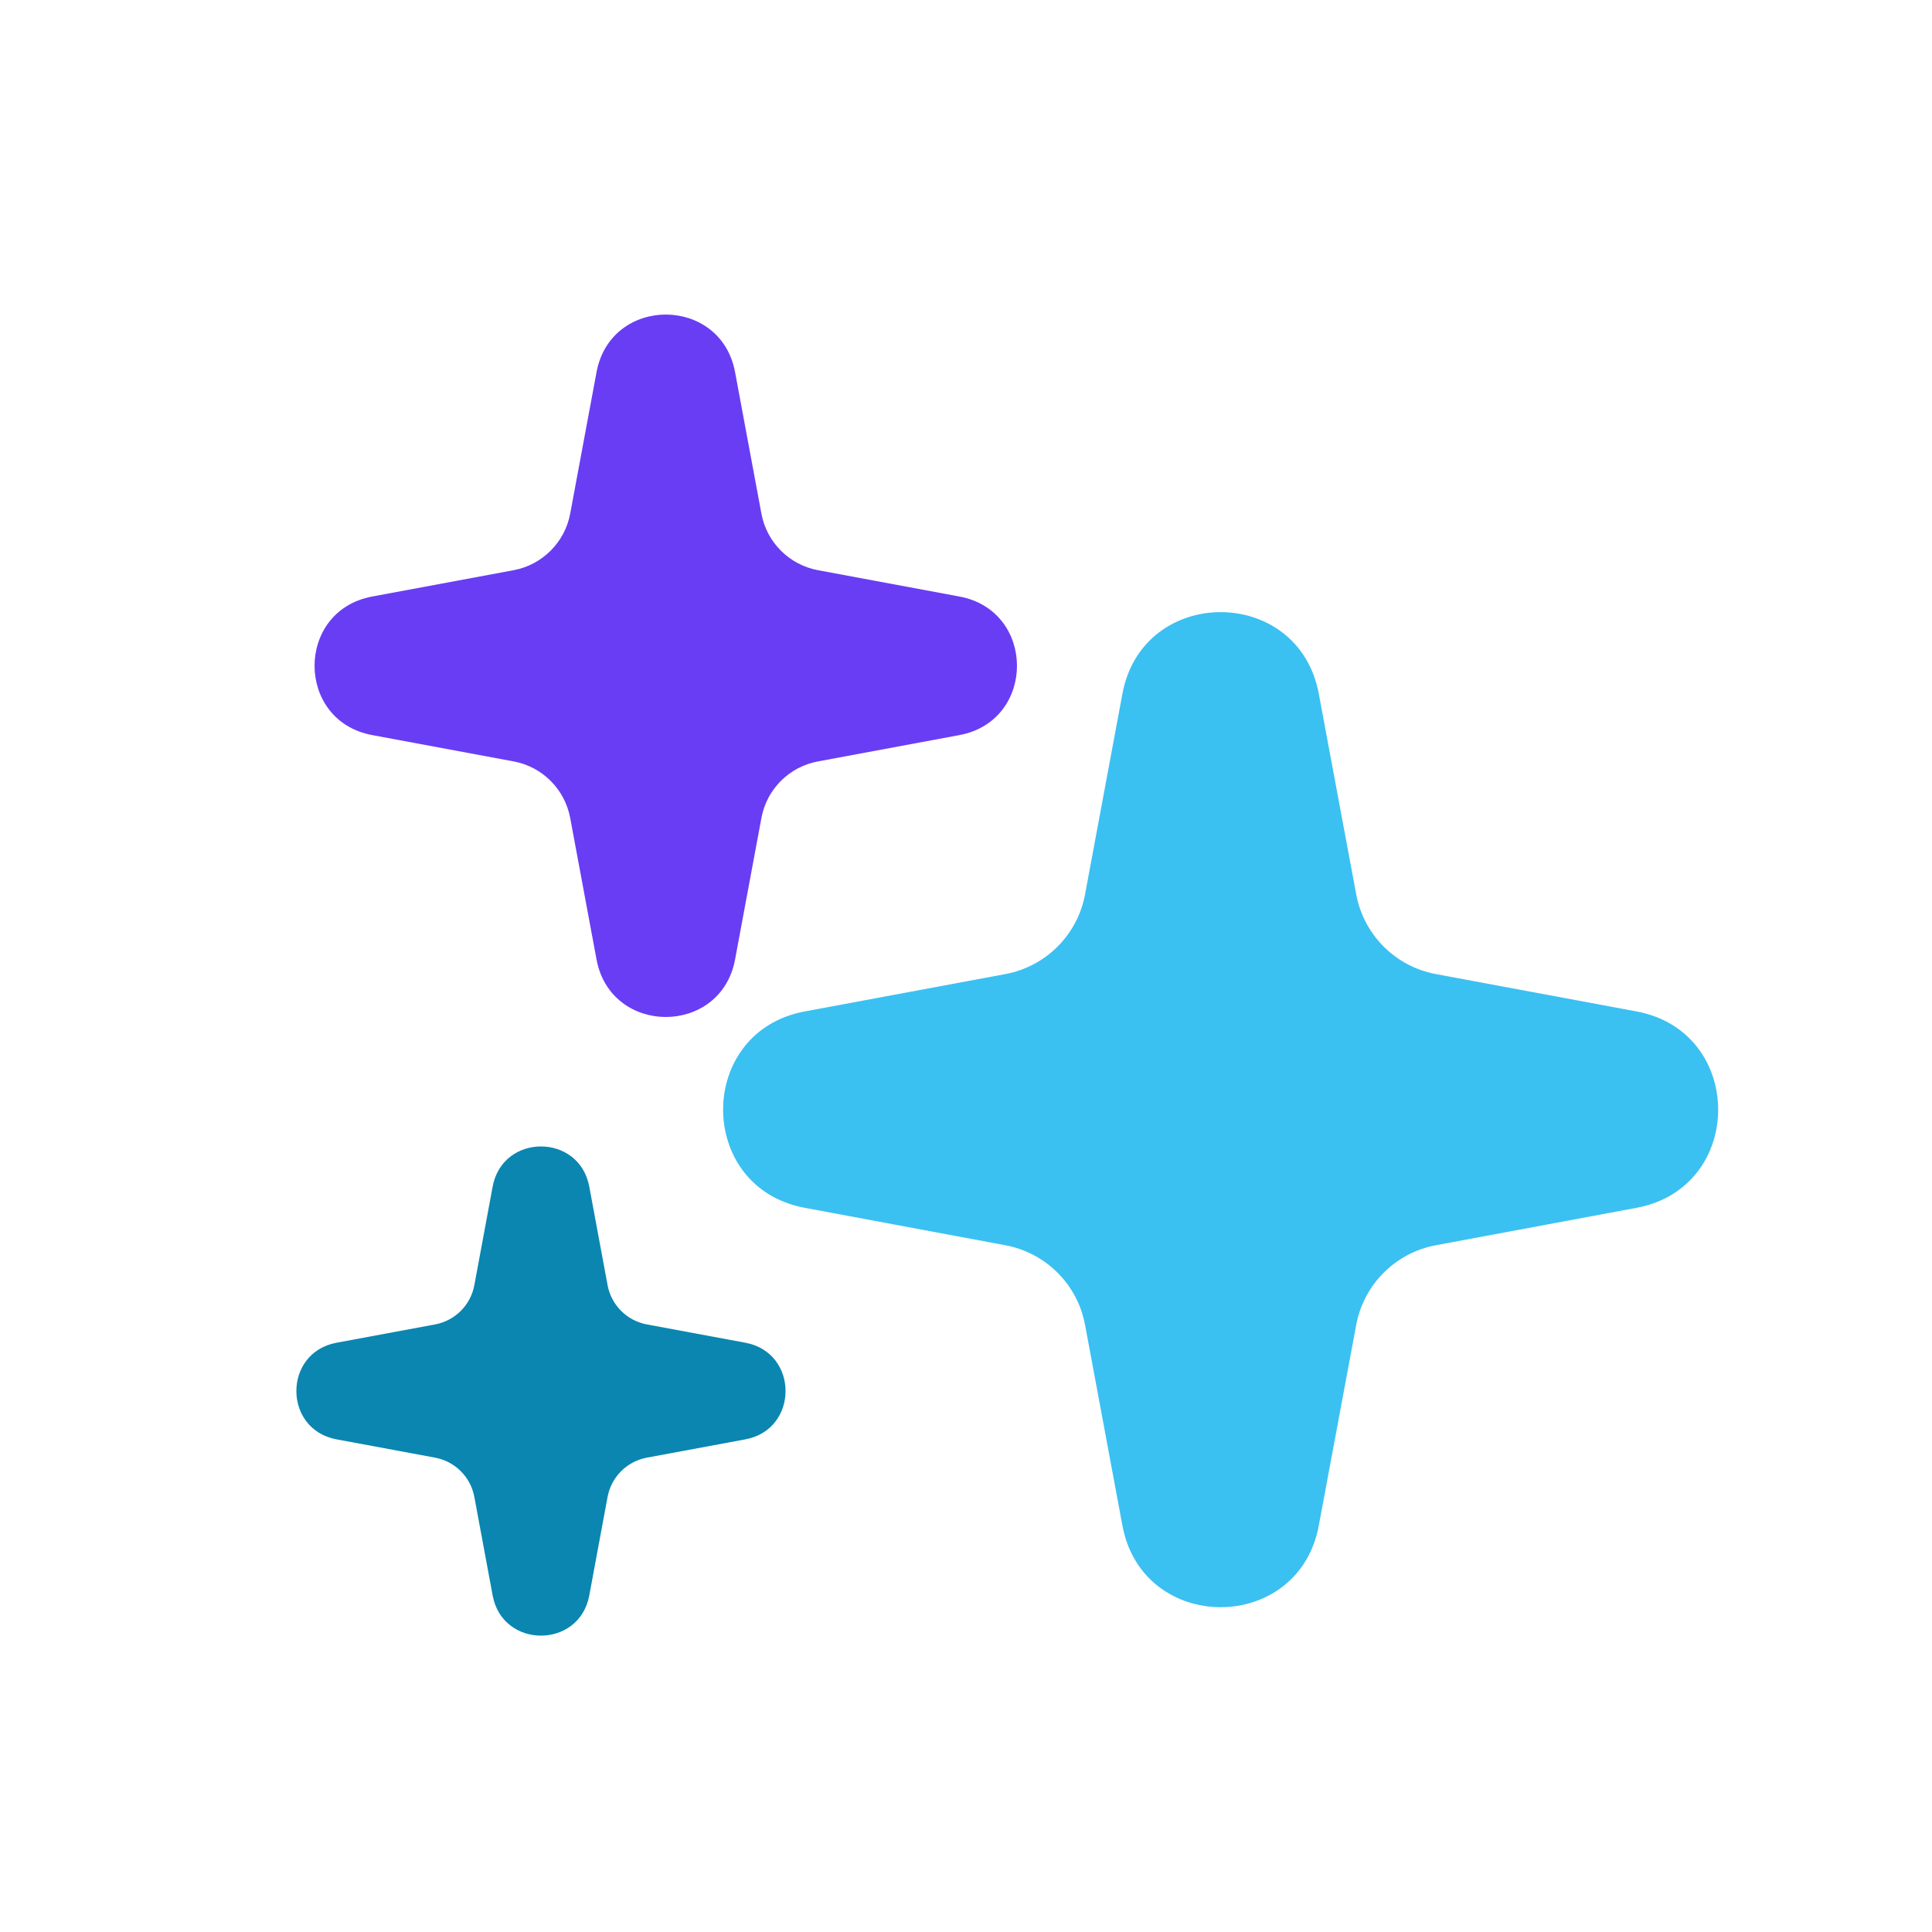 <svg width="24" height="24" viewBox="0 0 25 25" fill="none" xmlns="http://www.w3.org/2000/svg"><path d="M14.524 8.977C14.787 7.569 16.803 7.569 17.065 8.977L17.549 11.571C17.646 12.097 18.057 12.508 18.582 12.605L21.177 13.088C22.585 13.351 22.585 15.367 21.177 15.629L18.582 16.113C18.057 16.21 17.646 16.621 17.549 17.146L17.065 19.741C16.803 21.149 14.787 21.149 14.524 19.741L14.041 17.146C13.944 16.621 13.533 16.21 13.007 16.113L10.413 15.629C9.005 15.367 9.005 13.351 10.413 13.088L13.007 12.605C13.533 12.508 13.944 12.097 14.041 11.571L14.524 8.977Z" fill="#3BC0F2"></path><path d="M6.375 15.354C6.504 14.662 7.496 14.662 7.625 15.354L7.862 16.63C7.91 16.888 8.112 17.09 8.37 17.138L9.646 17.375C10.338 17.504 10.338 18.496 9.646 18.625L8.37 18.862C8.112 18.91 7.91 19.112 7.862 19.37L7.625 20.646C7.496 21.338 6.504 21.338 6.375 20.646L6.138 19.37C6.09 19.112 5.888 18.91 5.63 18.862L4.354 18.625C3.662 18.496 3.662 17.504 4.354 17.375L5.63 17.138C5.888 17.09 6.09 16.888 6.138 16.63L6.375 15.354Z" fill="#0A86B1"></path><path d="M7.719 4.816C7.904 3.822 9.327 3.822 9.512 4.816L9.853 6.648C9.922 7.018 10.212 7.308 10.583 7.378L12.415 7.719C13.408 7.904 13.408 9.327 12.415 9.512L10.583 9.853C10.212 9.922 9.922 10.212 9.853 10.583L9.512 12.415C9.327 13.408 7.904 13.408 7.719 12.415L7.378 10.583C7.308 10.212 7.018 9.922 6.648 9.853L4.816 9.512C3.822 9.327 3.822 7.904 4.816 7.719L6.648 7.378C7.018 7.308 7.308 7.018 7.378 6.648L7.719 4.816Z" fill="#693DF4"></path></svg>